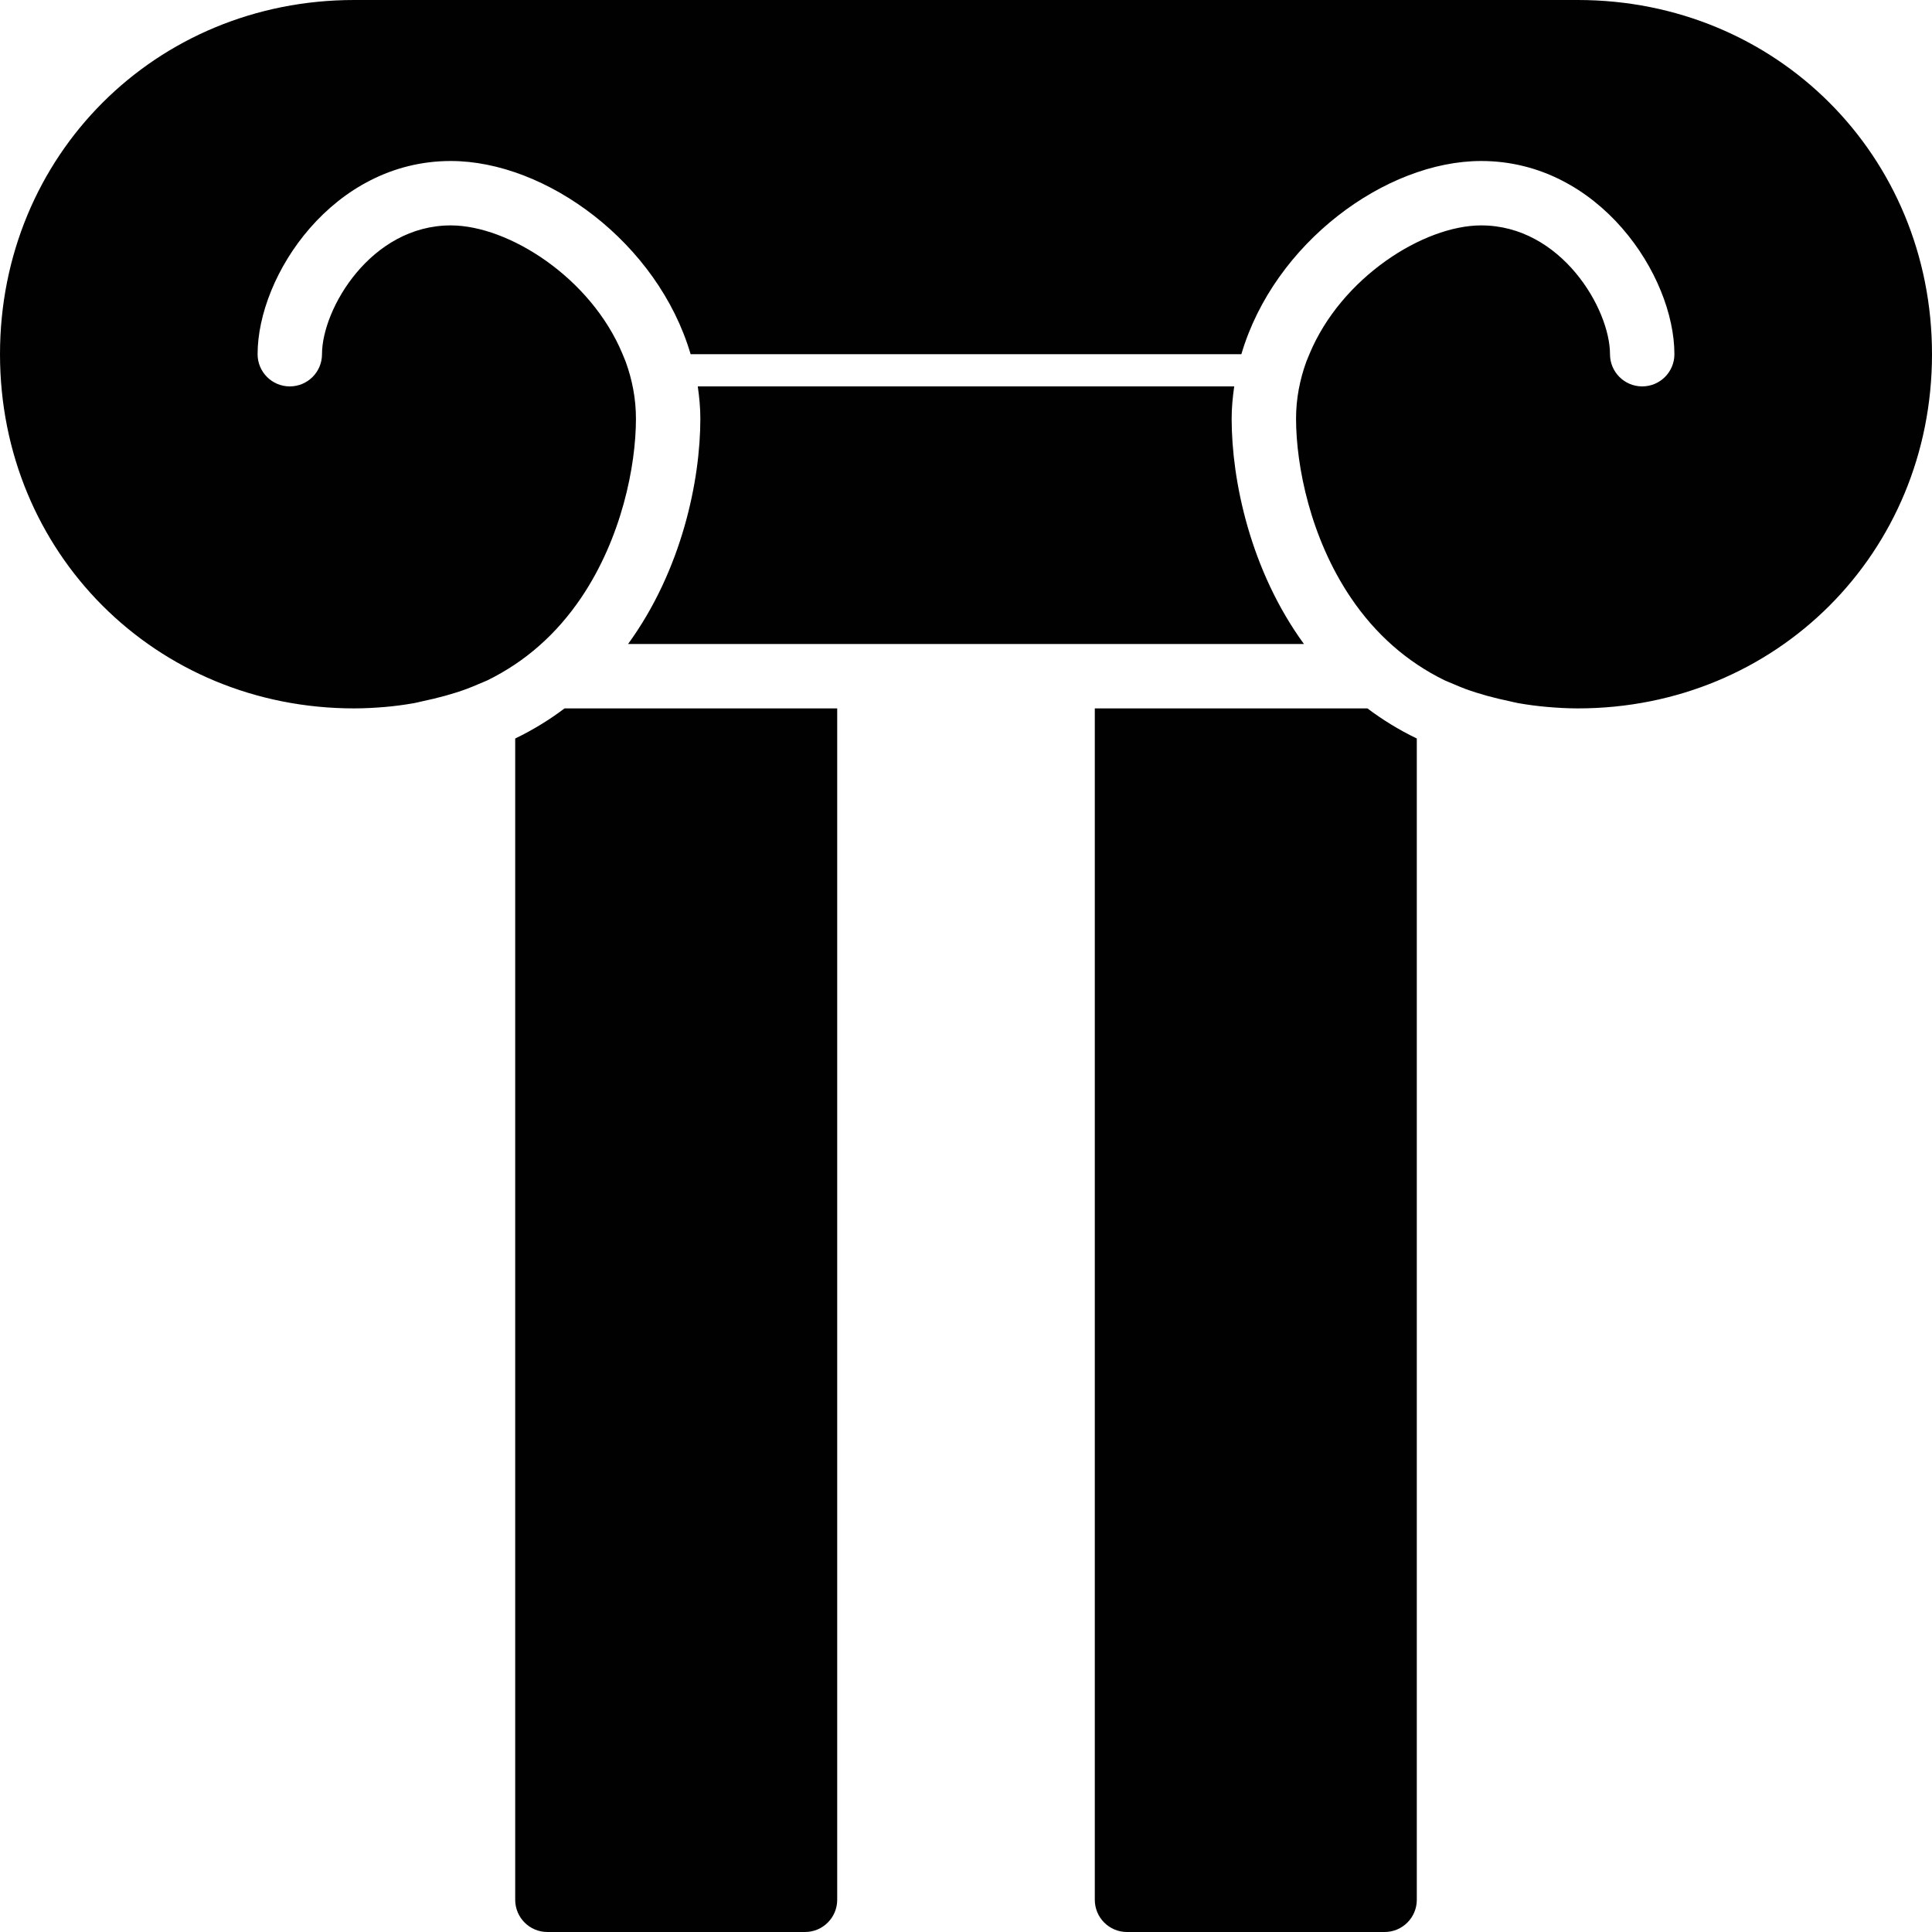 <?xml version="1.0" encoding="utf-8"?>
<!-- Generator: Adobe Illustrator 17.0.0, SVG Export Plug-In . SVG Version: 6.00 Build 0)  -->
<!DOCTYPE svg PUBLIC "-//W3C//DTD SVG 1.1//EN" "http://www.w3.org/Graphics/SVG/1.1/DTD/svg11.dtd">
<svg version="1.1" id="Layer_2" xmlns="http://www.w3.org/2000/svg" xmlns:xlink="http://www.w3.org/1999/xlink" x="0px" y="0px"
	 width="60px" height="60px" viewBox="0 0 60 60" enable-background="new 0 0 60 60" xml:space="preserve">
<g>
	<path fill="#010101" d="M16,22.935V59c0,0.552,0.447,1,1,1h8c0.553,0,1-0.448,1-1V22h-8.467C17.069,22.35,16.56,22.664,16,22.935z"
		/>
	<path fill="#010101" d="M34,22v37c0,0.552,0.447,1,1,1h8c0.553,0,1-0.448,1-1V22.935c-0.56-0.271-1.069-0.585-1.533-0.935H34z"/>
	<path fill="#010101" d="M24,20h12h4.495c-1.667-2.289-2.245-5.077-2.245-7c0-0.339,0.033-0.672,0.08-1H21.67
		c0.047,0.328,0.08,0.661,0.08,1c0,1.923-0.578,4.711-2.245,7H24z"/>
	<path fill="#010101" d="M49,0H11C4.832,0,0,4.832,0,11s4.832,11,11,11c0.336,0,0.659-0.02,0.977-0.046
		c0.288-0.026,0.571-0.063,0.85-0.112c0.004,0,0.008-0.001,0.012-0.001c0.098-0.017,0.192-0.044,0.29-0.065
		c0.47-0.098,0.927-0.221,1.362-0.38c0.126-0.048,0.25-0.098,0.372-0.152c0.094-0.039,0.188-0.076,0.279-0.118
		c1.168-0.574,2.139-1.428,2.905-2.56c1.256-1.857,1.703-4.092,1.703-5.565c0-0.62-0.117-1.211-0.318-1.766
		C19.4,11.156,19.37,11.077,19.336,11h0C18.351,8.623,15.793,7,14,7c-2.481,0-4,2.59-4,4c0,0.552-0.447,1-1,1c-0.553,0-1-0.448-1-1
		c0-2.446,2.337-6,6-6c2.962,0,6.433,2.544,7.448,6h17.104C39.567,7.544,43.038,5,46,5c3.663,0,6,3.554,6,6c0,0.552-0.447,1-1,1
		c-0.553,0-1-0.448-1-1c0-1.41-1.519-4-4-4c-1.793,0-4.351,1.623-5.336,4h0c-0.034,0.077-0.064,0.156-0.096,0.234
		C40.367,11.789,40.25,12.38,40.25,13c0,1.473,0.447,3.708,1.703,5.565c0.766,1.133,1.738,1.987,2.905,2.56
		c0.092,0.042,0.186,0.079,0.279,0.118c0.122,0.054,0.246,0.104,0.372,0.152c0.436,0.159,0.894,0.282,1.363,0.38
		c0.097,0.02,0.19,0.047,0.289,0.064c0.003,0,0.007,0.001,0.011,0.001c0.278,0.049,0.562,0.086,0.85,0.112
		C48.341,21.98,48.664,22,49,22c6.168,0,11-4.832,11-11S55.168,0,49,0z"/>
</g>
</svg>
